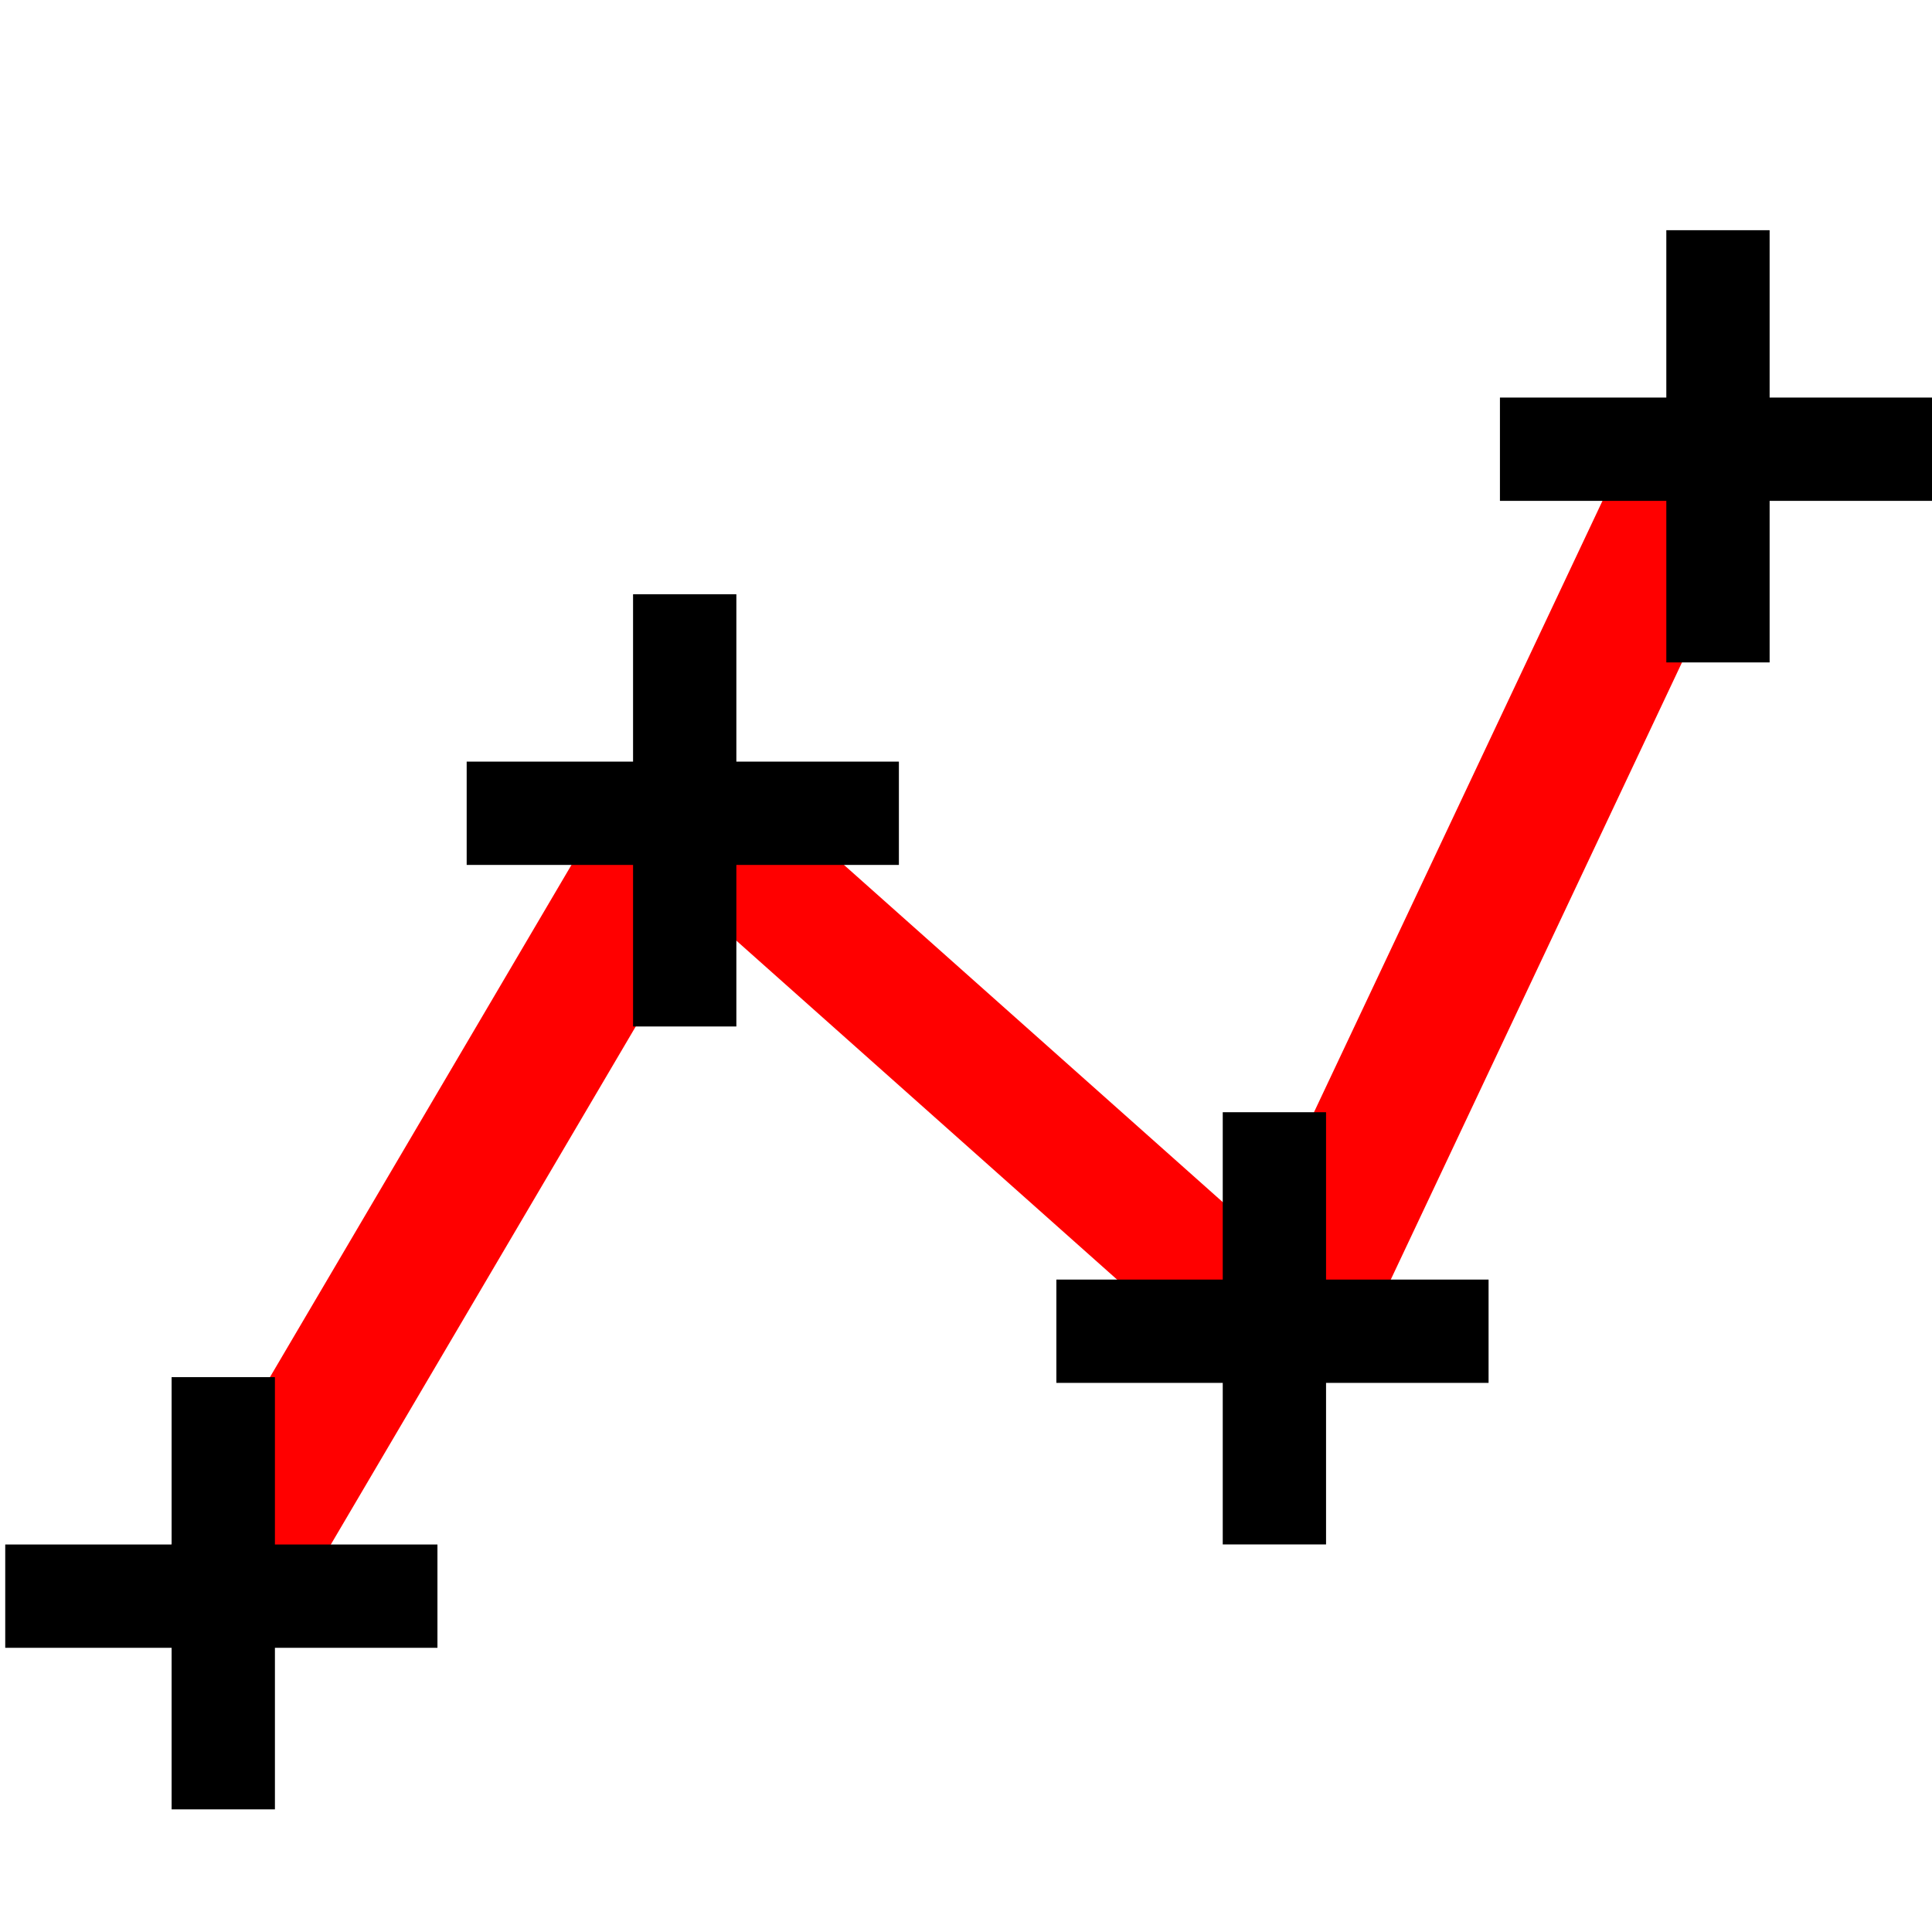 <?xml version="1.0" encoding="UTF-8" standalone="no"?>
<svg
   xmlns:dc="http://purl.org/dc/elements/1.1/"
   xmlns:cc="http://creativecommons.org/ns#"
   xmlns:rdf="http://www.w3.org/1999/02/22-rdf-syntax-ns#"
   xmlns:svg="http://www.w3.org/2000/svg"
   xmlns="http://www.w3.org/2000/svg"
   xmlns:sodipodi="http://sodipodi.sourceforge.net/DTD/sodipodi-0.dtd"
   xmlns:inkscape="http://www.inkscape.org/namespaces/inkscape"
   version="1.1"
   id="svg2"
   viewBox="0 0 32 32"
   height="32"
   width="32"
   inkscape:version="0.91 r13725"
   sodipodi:docname="dots+lines.svg"
   inkscape:export-filename="/home/jd/Prog/python/pymecavideo/pgraph/icons/dots+lines.png"
   inkscape:export-xdpi="67.5"
   inkscape:export-ydpi="67.5">
  <sodipodi:namedview
     pagecolor="#ffffff"
     bordercolor="#666666"
     borderopacity="1"
     objecttolerance="10"
     gridtolerance="10"
     guidetolerance="10"
     inkscape:pageopacity="0"
     inkscape:pageshadow="2"
     inkscape:window-width="1920"
     inkscape:window-height="1034"
     id="namedview4452"
     showgrid="false"
     fit-margin-top="0"
     fit-margin-left="0"
     fit-margin-right="0"
     fit-margin-bottom="0"
     units="px"
     inkscape:zoom="23.548227"
     inkscape:cx="9.9635077"
     inkscape:cy="14.943052"
     inkscape:window-x="-2"
     inkscape:window-y="-3"
     inkscape:window-maximized="1"
     inkscape:current-layer="svg2" />
  <defs
     id="defs4" />
  <path
     style="fill:none;fill-rule:evenodd;stroke:#ff0000;stroke-width:2.333px;stroke-linecap:butt;stroke-linejoin:miter;stroke-opacity:1"
     d="M 21.348,22.037 C 28.337,7.225 28.337,7.225 28.337,7.225"
     id="path5244-1"
     inkscape:connector-curvature="0" />
  <path
     style="fill:none;fill-rule:evenodd;stroke:#ff0000;stroke-width:2.122px;stroke-linecap:butt;stroke-linejoin:miter;stroke-opacity:1"
     d="m 10.729,12.853 c 10.817,9.63 10.817,9.63 10.817,9.63"
     id="path5244-6"
     inkscape:connector-curvature="0" />
  <path
     style="fill:none;fill-rule:evenodd;stroke:#ff0000;stroke-width:2.275px;stroke-linecap:butt;stroke-linejoin:miter;stroke-opacity:1"
     d="M 3.442,26.801 C 11.294,13.461 11.294,13.461 11.294,13.461"
     id="path5244"
     inkscape:connector-curvature="0" />
  <g
     style="stroke:#000000;stroke-width:1.689;stroke-miterlimit:4;stroke-dasharray:none;stroke-opacity:1"
     id="g4180"
     transform="matrix(1.013,0,0,1.013,-53.732,-982.539)">
    <path
       inkscape:connector-curvature="0"
       id="path4163"
       d="m 53.128,996.028 7.067,0 0,0"
       style="fill:none;fill-rule:evenodd;stroke:#000000;stroke-width:1.689;stroke-linecap:butt;stroke-linejoin:miter;stroke-miterlimit:4;stroke-dasharray:none;stroke-opacity:1" />
    <path
       inkscape:connector-curvature="0"
       id="path4163-1"
       d="m 56.693,999.514 0,-7.067 0,0"
       style="fill:none;fill-rule:evenodd;stroke:#000000;stroke-width:1.689;stroke-linecap:butt;stroke-linejoin:miter;stroke-miterlimit:4;stroke-dasharray:none;stroke-opacity:1" />
  </g>
  <g
     style="stroke:#000000;stroke-width:1.689;stroke-miterlimit:4;stroke-dasharray:none;stroke-opacity:1"
     id="g4180-3"
     transform="matrix(1.013,0,0,1.013,-46.089,-995.506)">
    <path
       inkscape:connector-curvature="0"
       id="path4163-4"
       d="m 53.128,996.028 7.067,0 0,0"
       style="fill:none;fill-rule:evenodd;stroke:#000000;stroke-width:1.689;stroke-linecap:butt;stroke-linejoin:miter;stroke-miterlimit:4;stroke-dasharray:none;stroke-opacity:1" />
    <path
       inkscape:connector-curvature="0"
       id="path4163-1-4"
       d="m 56.693,999.514 0,-7.067 0,0"
       style="fill:none;fill-rule:evenodd;stroke:#000000;stroke-width:1.689;stroke-linecap:butt;stroke-linejoin:miter;stroke-miterlimit:4;stroke-dasharray:none;stroke-opacity:1" />
  </g>
  <g
     style="stroke:#000000;stroke-width:1.689;stroke-miterlimit:4;stroke-dasharray:none;stroke-opacity:1"
     id="g4180-2"
     transform="matrix(1.013,0,0,1.013,-36.322,-986.927)">
    <path
       inkscape:connector-curvature="0"
       id="path4163-5"
       d="m 53.128,996.028 7.067,0 0,0"
       style="fill:none;fill-rule:evenodd;stroke:#000000;stroke-width:1.689;stroke-linecap:butt;stroke-linejoin:miter;stroke-miterlimit:4;stroke-dasharray:none;stroke-opacity:1" />
    <path
       inkscape:connector-curvature="0"
       id="path4163-1-6"
       d="m 56.693,999.514 0,-7.067 0,0"
       style="fill:none;fill-rule:evenodd;stroke:#000000;stroke-width:1.689;stroke-linecap:butt;stroke-linejoin:miter;stroke-miterlimit:4;stroke-dasharray:none;stroke-opacity:1" />
  </g>
  <g
     style="stroke:#000000;stroke-width:1.689;stroke-miterlimit:4;stroke-dasharray:none;stroke-opacity:1"
     id="g4180-5"
     transform="matrix(1.013,0,0,1.013,-28.975,-1001.536)">
    <path
       inkscape:connector-curvature="0"
       id="path4163-2"
       d="m 53.128,996.028 7.067,0 0,0"
       style="fill:none;fill-rule:evenodd;stroke:#000000;stroke-width:1.689;stroke-linecap:butt;stroke-linejoin:miter;stroke-miterlimit:4;stroke-dasharray:none;stroke-opacity:1" />
    <path
       inkscape:connector-curvature="0"
       id="path4163-1-2"
       d="m 56.693,999.514 0,-7.067 0,0"
       style="fill:none;fill-rule:evenodd;stroke:#000000;stroke-width:1.689;stroke-linecap:butt;stroke-linejoin:miter;stroke-miterlimit:4;stroke-dasharray:none;stroke-opacity:1" />
  </g>
</svg>

